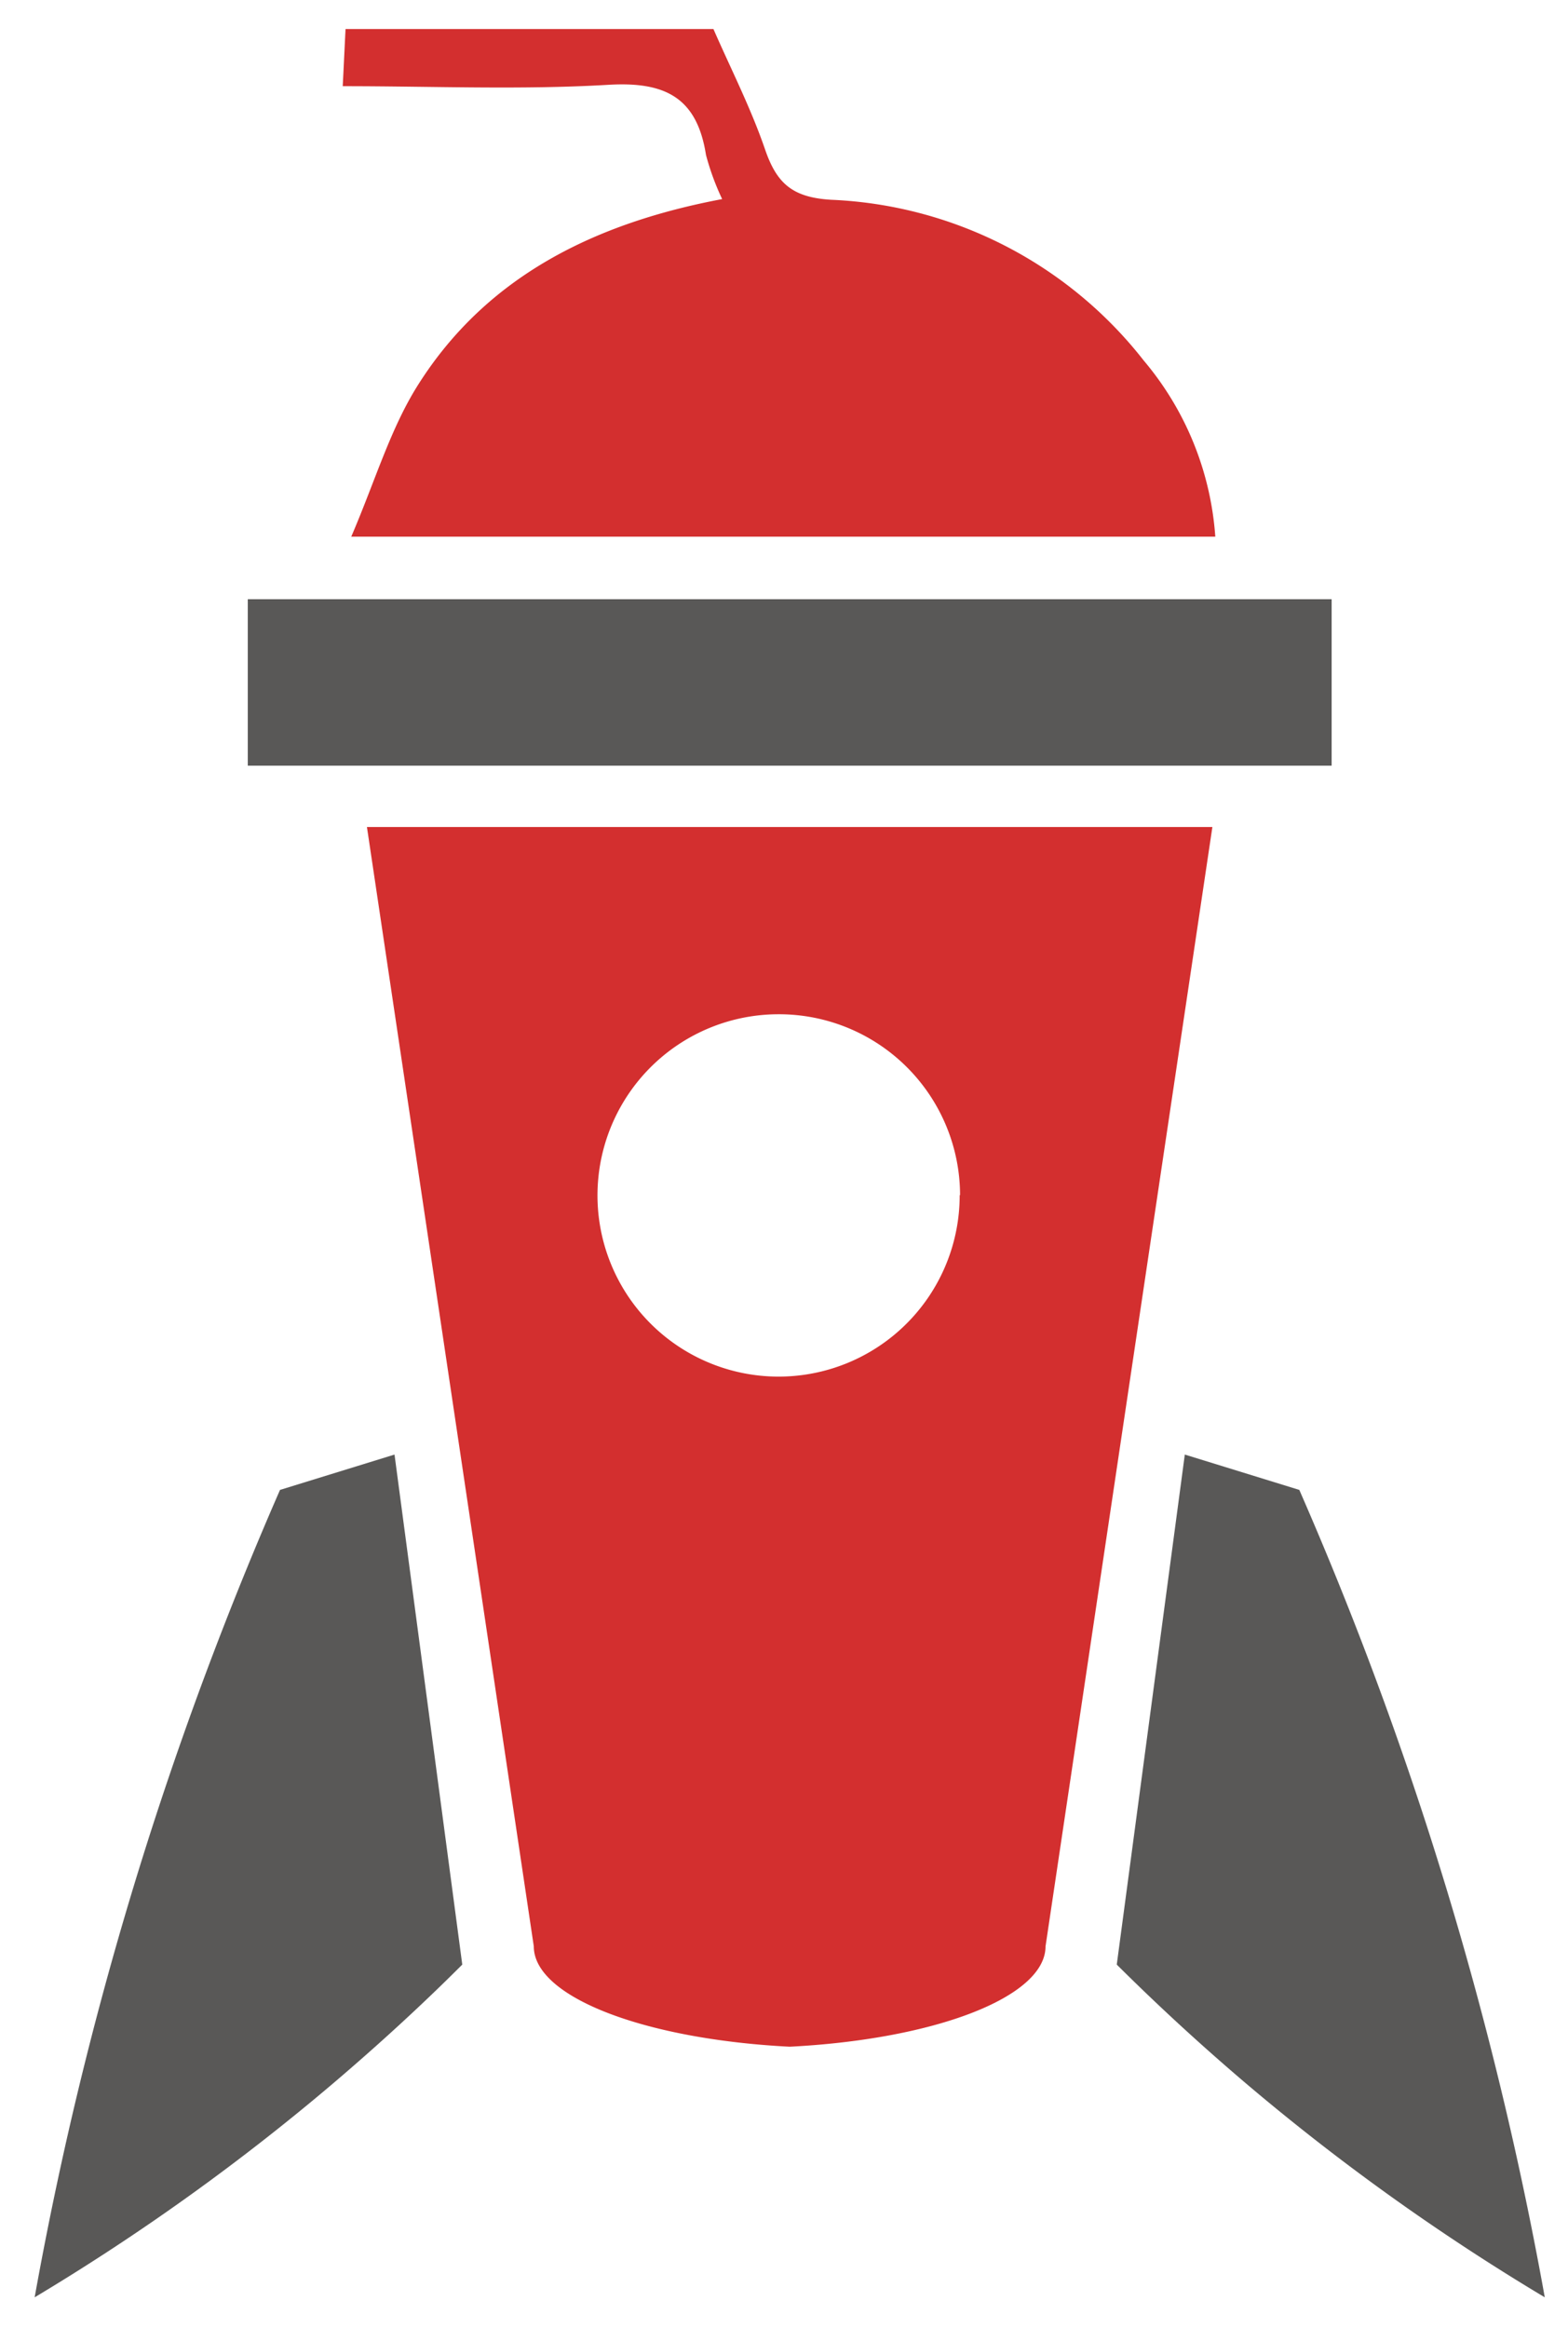 <svg id="Laag_1" data-name="Laag 1" xmlns="http://www.w3.org/2000/svg" viewBox="0 0 162 240.43"><defs><style>.cls-1{fill:#d32f2f;}.cls-2{fill:#595857;}</style></defs><title>ordy</title><path class="cls-1" d="M55.15,201c0,5.24,11.46,9.6,26.44,10.36,15-.76,26.43-5.12,26.43-10.36L125.26,85.4H37.91Zm44-77.56a18.71,18.71,0,1,1-18.71-18.7A18.71,18.71,0,0,1,99.19,123.4Z"/><path class="cls-2" d="M40.76,150.21l7,52.67c-4,4-8.47,8.12-13.3,12.23A231.07,231.07,0,0,1,3.58,237.24,372.61,372.61,0,0,1,15.69,188.8c4.13-12.78,8.65-24.44,13.24-34.94Z"/><path class="cls-2" d="M122.41,150.21l11.83,3.65a372.64,372.64,0,0,1,13.25,34.94,372.61,372.61,0,0,1,12.11,48.44,231.07,231.07,0,0,1-30.92-22.13c-4.83-4.11-9.26-8.21-13.3-12.23Z"/><path class="cls-1" d="M35.7,3c-.09,1.76-.17,3.53-.29,5.9,9.33,0,18.4.39,27.41-.14C68.64,8.41,72,10,72.94,16a26.64,26.64,0,0,0,1.67,4.56C61.67,23,50.35,28.39,43.17,39.78c-2.85,4.52-4.4,9.87-6.88,15.64h89.27a31.58,31.58,0,0,0-7.38-18.17A43.31,43.31,0,0,0,85.86,20.63c-4-.24-5.61-1.7-6.81-5.18C77.59,11.19,75.52,7.14,73.71,3Z"/><path class="cls-2" d="M137.58,79.07V61.88H25.6V79.07Z"/></svg>